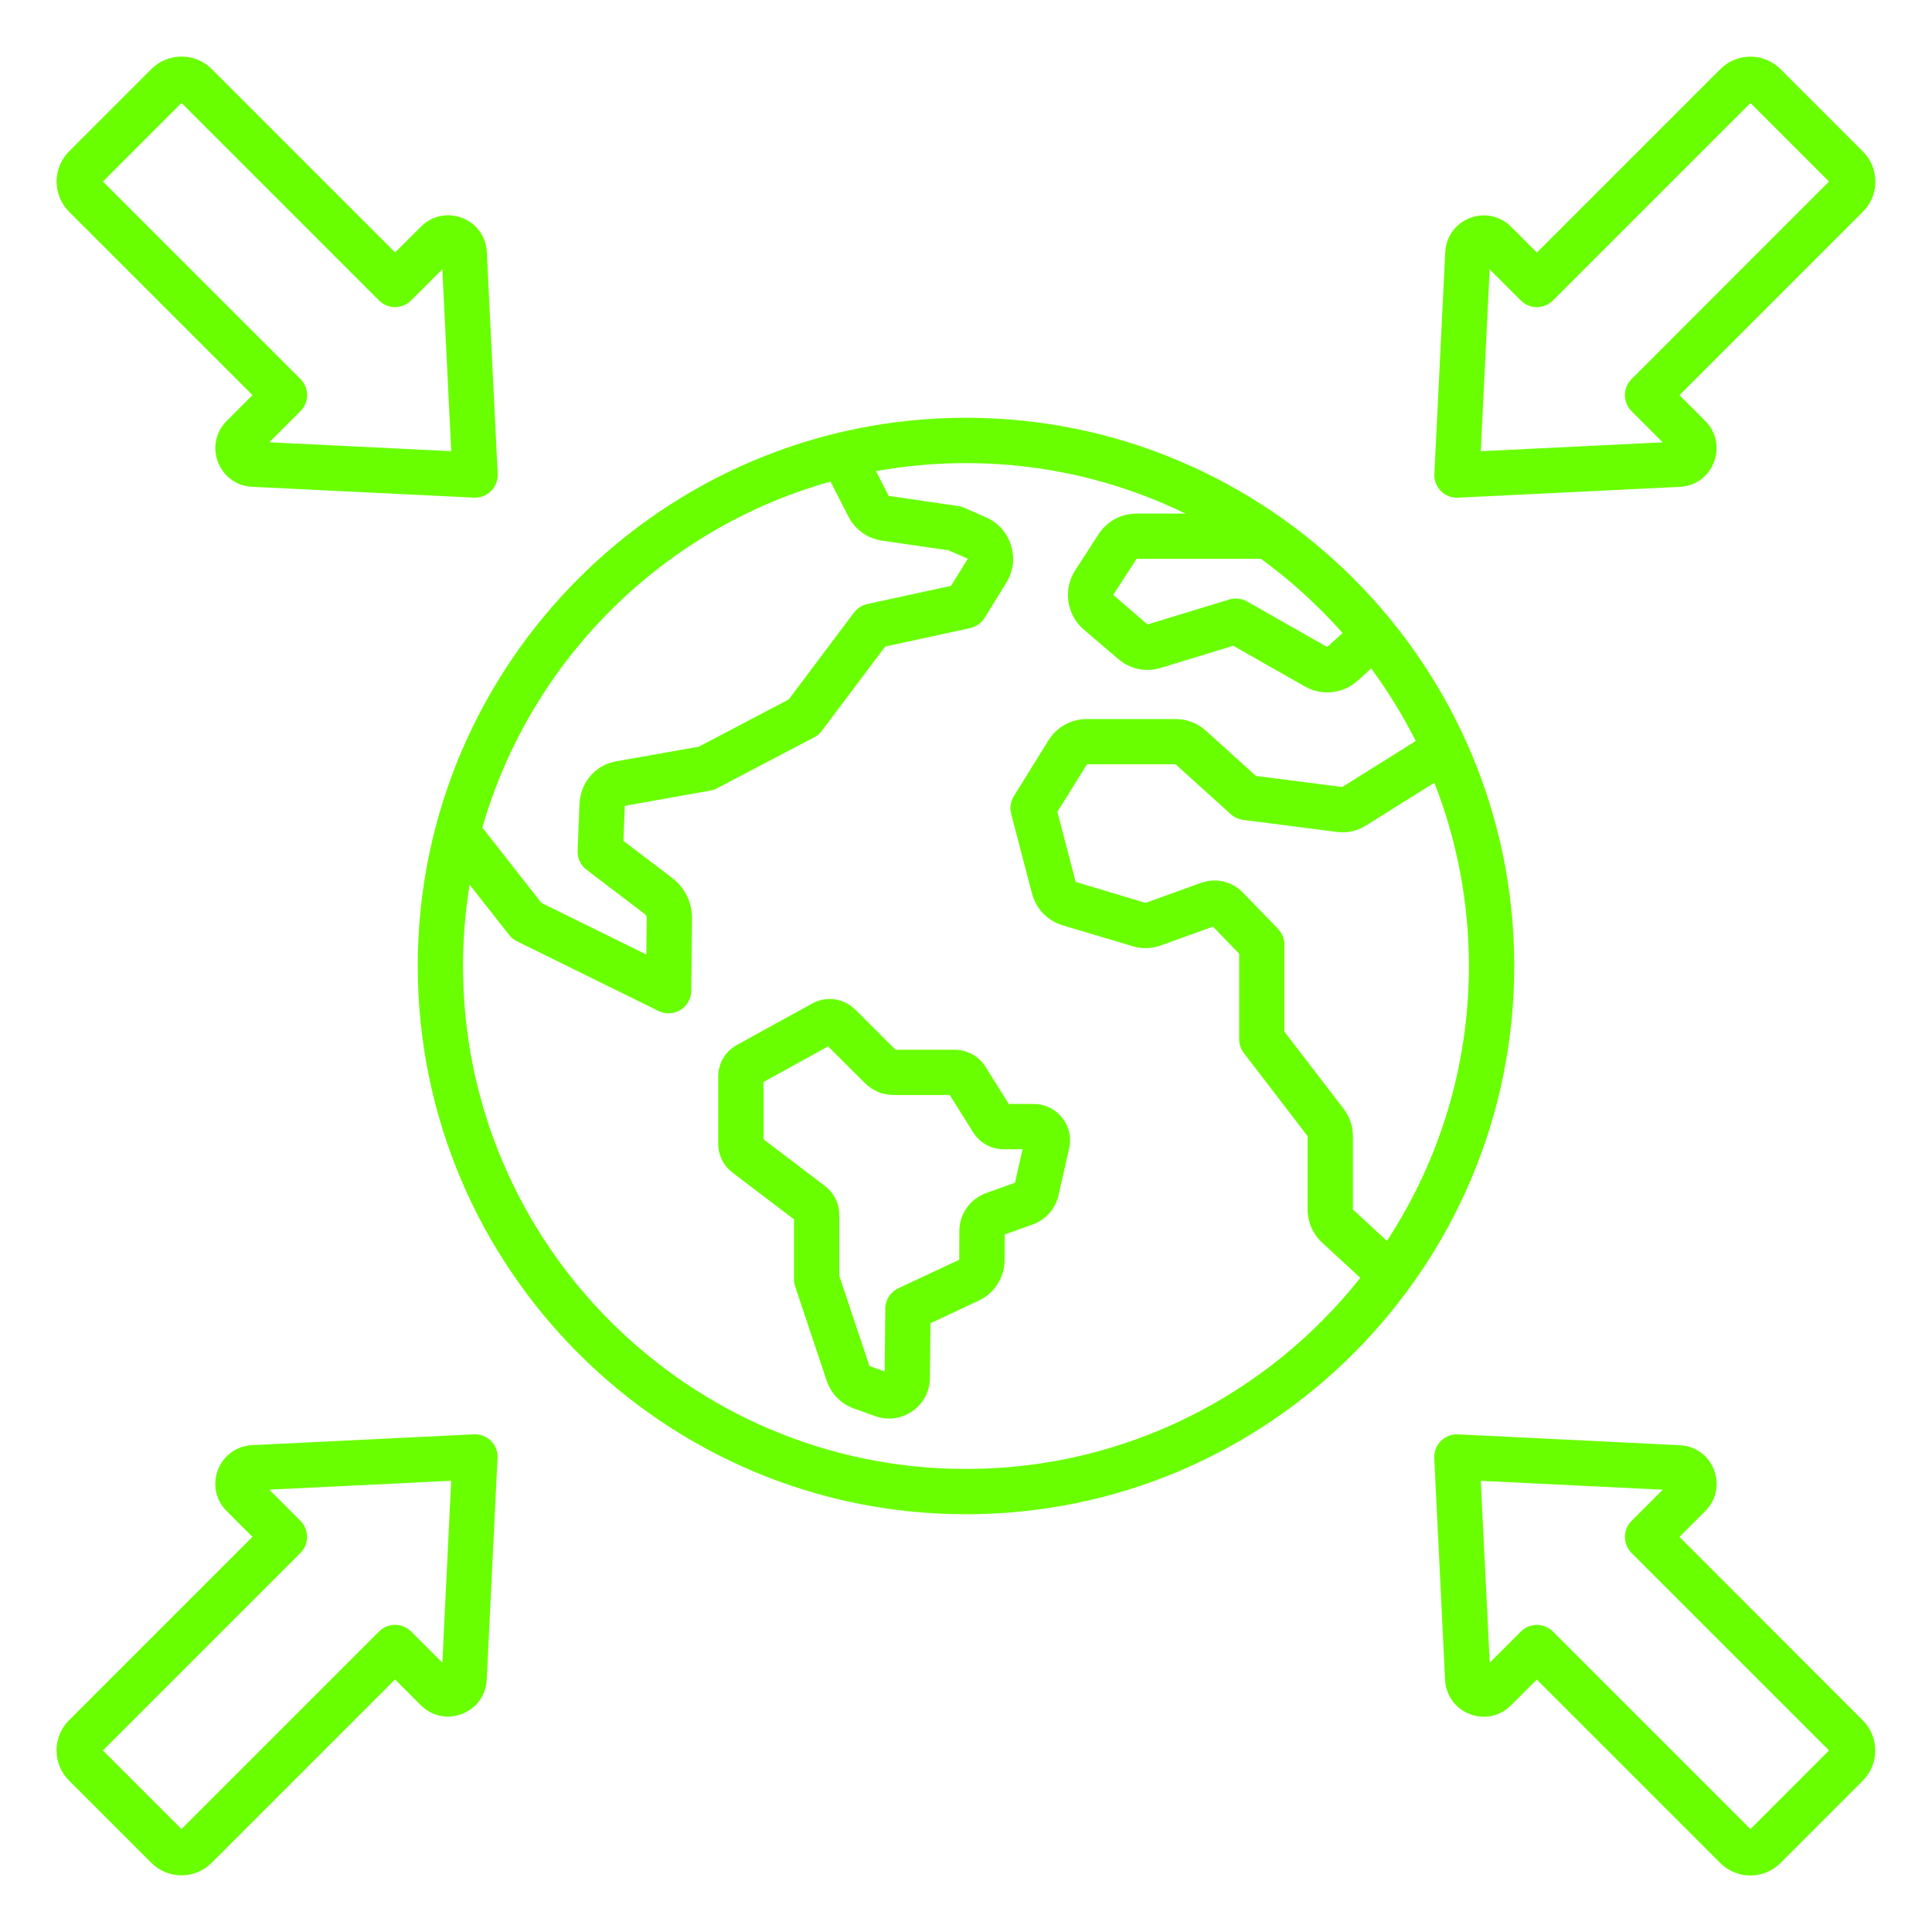 <svg width="40" height="40" viewBox="0 0 40 40" fill="none" xmlns="http://www.w3.org/2000/svg">
<path d="M30.164 10.305C30.172 10.305 30.18 10.305 30.186 10.304L34.779 10.08C35.1 10.064 35.371 9.868 35.486 9.569C35.602 9.27 35.533 8.942 35.306 8.715L34.772 8.181L38.569 4.384C38.736 4.218 38.828 3.996 38.828 3.76C38.828 3.524 38.736 3.302 38.569 3.136L36.865 1.432C36.699 1.266 36.477 1.173 36.241 1.173C36.005 1.173 35.783 1.265 35.617 1.432L31.82 5.229L31.287 4.695C31.059 4.468 30.732 4.399 30.433 4.514C30.133 4.63 29.937 4.901 29.922 5.222L29.697 9.814C29.691 9.946 29.74 10.075 29.834 10.169C29.922 10.256 30.04 10.305 30.164 10.305ZM30.842 5.576L31.488 6.222C31.671 6.405 31.968 6.405 32.151 6.222L36.241 2.132L37.868 3.759L33.779 7.849C33.691 7.937 33.642 8.056 33.642 8.18C33.642 8.305 33.691 8.424 33.779 8.512L34.425 9.158L30.658 9.342L30.842 5.576ZM34.772 31.82L35.306 31.286C35.533 31.059 35.602 30.731 35.486 30.432C35.371 30.132 35.1 29.937 34.779 29.921L30.186 29.697C30.121 29.694 30.056 29.704 29.995 29.728C29.934 29.751 29.878 29.787 29.832 29.834C29.786 29.88 29.75 29.935 29.726 29.997C29.702 30.058 29.692 30.123 29.695 30.188L29.919 34.781C29.935 35.102 30.131 35.373 30.43 35.488C30.73 35.604 31.057 35.534 31.284 35.308L31.818 34.774L35.615 38.571C35.781 38.737 36.003 38.83 36.239 38.83C36.475 38.83 36.697 38.738 36.863 38.571L38.567 36.867C38.911 36.523 38.911 35.962 38.567 35.618L34.772 31.82ZM36.241 37.869L32.151 33.779C32.108 33.735 32.056 33.701 31.999 33.677C31.943 33.654 31.882 33.642 31.82 33.642C31.759 33.642 31.698 33.654 31.641 33.677C31.584 33.701 31.532 33.735 31.489 33.779L30.843 34.425L30.658 30.659L34.425 30.843L33.779 31.489C33.691 31.577 33.642 31.696 33.642 31.82C33.642 31.945 33.691 32.064 33.779 32.152L37.868 36.241L36.241 37.869ZM9.812 29.696L5.22 29.92C4.899 29.936 4.628 30.132 4.512 30.431C4.397 30.731 4.465 31.059 4.693 31.285L5.226 31.819L1.429 35.616C1.263 35.782 1.171 36.004 1.171 36.24C1.171 36.476 1.262 36.698 1.429 36.864L3.133 38.568C3.3 38.734 3.522 38.827 3.758 38.827C3.994 38.827 4.215 38.735 4.382 38.568L8.179 34.771L8.712 35.305C8.94 35.532 9.267 35.602 9.566 35.485C9.866 35.37 10.062 35.098 10.077 34.777L10.301 30.185C10.308 30.053 10.258 29.924 10.165 29.831C10.118 29.785 10.063 29.75 10.002 29.727C9.942 29.703 9.877 29.693 9.812 29.696ZM9.158 34.424L8.511 33.778C8.329 33.595 8.032 33.595 7.848 33.778L3.758 37.868L2.131 36.241L6.221 32.151C6.309 32.063 6.358 31.944 6.358 31.82C6.358 31.695 6.309 31.576 6.221 31.488L5.575 30.842L9.341 30.658L9.158 34.424ZM5.227 8.18L4.694 8.714C4.466 8.941 4.397 9.269 4.513 9.568C4.629 9.868 4.9 10.063 5.221 10.079L9.813 10.303C9.821 10.303 9.829 10.304 9.836 10.304C9.96 10.304 10.079 10.255 10.167 10.166C10.213 10.12 10.249 10.065 10.273 10.004C10.296 9.942 10.307 9.877 10.304 9.812L10.079 5.22C10.064 4.898 9.868 4.627 9.569 4.512C9.269 4.396 8.942 4.466 8.715 4.692L8.181 5.226L4.384 1.429C4.302 1.347 4.204 1.282 4.097 1.238C3.99 1.194 3.874 1.171 3.758 1.172C3.522 1.172 3.301 1.263 3.134 1.43L1.43 3.134C1.086 3.479 1.086 4.039 1.43 4.384L5.227 8.18ZM3.758 2.131L7.848 6.221C8.031 6.404 8.328 6.404 8.511 6.221L9.158 5.575L9.342 9.341L5.576 9.157L6.222 8.511C6.309 8.423 6.359 8.304 6.359 8.18C6.359 8.055 6.309 7.936 6.222 7.848L2.131 3.759L3.758 2.131ZM20 8.649C13.741 8.649 8.649 13.741 8.649 20C8.649 26.259 13.741 31.351 20 31.351C26.258 31.351 31.351 26.259 31.351 20C31.351 13.741 26.258 8.649 20 8.649ZM27.815 22.952L26.592 21.359V19.557C26.592 19.435 26.544 19.319 26.46 19.231L25.734 18.481C25.506 18.245 25.172 18.168 24.863 18.28L23.717 18.693H23.716L22.271 18.259L21.892 16.809L22.506 15.823H24.338L24.339 15.824L25.483 16.858C25.554 16.922 25.643 16.962 25.737 16.975L27.669 17.223C27.891 17.252 28.099 17.206 28.289 17.087L29.697 16.206C30.158 17.382 30.412 18.662 30.412 20C30.412 22.098 29.787 24.054 28.715 25.691L28.01 25.041V23.526C28.011 23.312 27.945 23.119 27.815 22.952ZM27.797 13.106L27.477 13.395L25.82 12.453C25.708 12.39 25.575 12.375 25.451 12.412L23.759 12.928L23.048 12.317L23.533 11.57H26.107C26.724 12.02 27.291 12.535 27.797 13.106ZM17.195 9.971L17.564 10.692C17.704 10.967 17.961 11.15 18.266 11.194L19.64 11.394L20.035 11.567C20.035 11.568 20.036 11.569 20.036 11.571L20.035 11.572L19.691 12.129L17.956 12.506C17.846 12.53 17.748 12.593 17.681 12.683L16.329 14.482L14.468 15.459L12.753 15.763C12.326 15.839 12.015 16.203 11.998 16.648L11.959 17.615C11.956 17.69 11.971 17.765 12.003 17.834C12.035 17.902 12.084 17.961 12.143 18.007L13.34 18.917C13.376 18.945 13.389 18.971 13.389 19.016L13.381 19.762L11.211 18.694L9.987 17.135C10.98 13.672 13.724 10.943 17.195 9.971ZM20 30.413C14.258 30.413 9.586 25.742 9.586 20C9.586 19.427 9.634 18.864 9.723 18.316L10.54 19.356C10.583 19.412 10.639 19.456 10.702 19.488L13.636 20.932C13.701 20.964 13.772 20.98 13.843 20.98C13.929 20.98 14.014 20.956 14.088 20.911C14.156 20.869 14.212 20.811 14.251 20.742C14.29 20.674 14.311 20.596 14.312 20.516L14.327 19.025C14.331 18.682 14.183 18.378 13.909 18.171L12.907 17.409L12.936 16.686V16.684L14.704 16.369C14.752 16.361 14.797 16.345 14.84 16.323L16.859 15.264C16.921 15.232 16.974 15.186 17.016 15.13L18.327 13.386L20.087 13.004C20.148 12.991 20.206 12.965 20.258 12.928C20.309 12.892 20.353 12.846 20.386 12.792L20.834 12.066C20.98 11.831 21.015 11.556 20.932 11.291C20.85 11.027 20.665 10.82 20.412 10.709L19.96 10.511C19.922 10.494 19.881 10.482 19.839 10.477L18.4 10.267C18.4 10.267 18.4 10.266 18.399 10.266L18.137 9.755C18.742 9.645 19.365 9.588 20 9.588C21.629 9.588 23.171 9.964 24.546 10.634H23.533C23.207 10.634 22.919 10.791 22.742 11.064L22.26 11.809C22.005 12.204 22.083 12.731 22.44 13.037L23.151 13.643C23.4 13.856 23.723 13.923 24.037 13.827L25.533 13.37L27.015 14.212C27.187 14.31 27.386 14.351 27.583 14.329C27.78 14.308 27.965 14.224 28.111 14.091L28.389 13.839C28.736 14.312 29.046 14.814 29.311 15.342L27.79 16.294H27.79L26.003 16.065L24.968 15.13C24.792 14.97 24.574 14.887 24.337 14.887H22.506C22.173 14.887 21.882 15.049 21.706 15.331L20.99 16.484C20.957 16.538 20.935 16.599 20.925 16.662C20.916 16.724 20.919 16.788 20.935 16.85L21.365 18.495C21.448 18.816 21.688 19.065 22.006 19.159L23.449 19.59C23.646 19.649 23.844 19.643 24.038 19.573L25.113 19.185L25.655 19.745V21.517C25.655 21.62 25.69 21.721 25.752 21.802L27.073 23.523V25.038C27.073 25.303 27.181 25.549 27.376 25.73L28.164 26.456C26.255 28.866 23.305 30.413 20 30.413ZM21.402 22.857H20.886L20.404 22.087C20.336 21.979 20.242 21.89 20.131 21.828C20.019 21.766 19.894 21.734 19.766 21.734H18.542L17.709 20.904C17.47 20.666 17.111 20.615 16.815 20.777L15.26 21.633C15.016 21.767 14.87 22.013 14.87 22.292V23.68C14.87 23.917 14.979 24.135 15.167 24.279L16.439 25.245V26.488C16.439 26.538 16.447 26.588 16.463 26.636L17.112 28.578C17.206 28.859 17.412 29.067 17.69 29.166L18.122 29.32C18.216 29.354 18.312 29.37 18.408 29.37C18.578 29.37 18.745 29.318 18.891 29.216C19.119 29.058 19.251 28.807 19.253 28.53L19.264 27.396L20.258 26.931C20.592 26.775 20.8 26.448 20.8 26.078V25.559L21.376 25.353C21.651 25.256 21.853 25.027 21.917 24.742L22.136 23.775C22.187 23.548 22.136 23.322 21.99 23.139C21.843 22.958 21.635 22.857 21.402 22.857ZM21.014 24.488L20.425 24.698C20.083 24.82 19.862 25.133 19.862 25.495L19.86 26.082L18.599 26.672C18.519 26.709 18.451 26.769 18.403 26.843C18.355 26.917 18.329 27.004 18.329 27.092L18.316 28.395L18.001 28.282V28.28L17.376 26.411V25.153C17.376 24.916 17.268 24.698 17.079 24.554L15.808 23.587V22.401L17.145 21.665L17.906 22.423C18.069 22.585 18.275 22.671 18.505 22.671H19.664L20.146 23.441C20.213 23.55 20.307 23.639 20.419 23.701C20.53 23.763 20.656 23.795 20.783 23.794H21.171L21.014 24.488Z" fill="#69FF00"/>
</svg>
